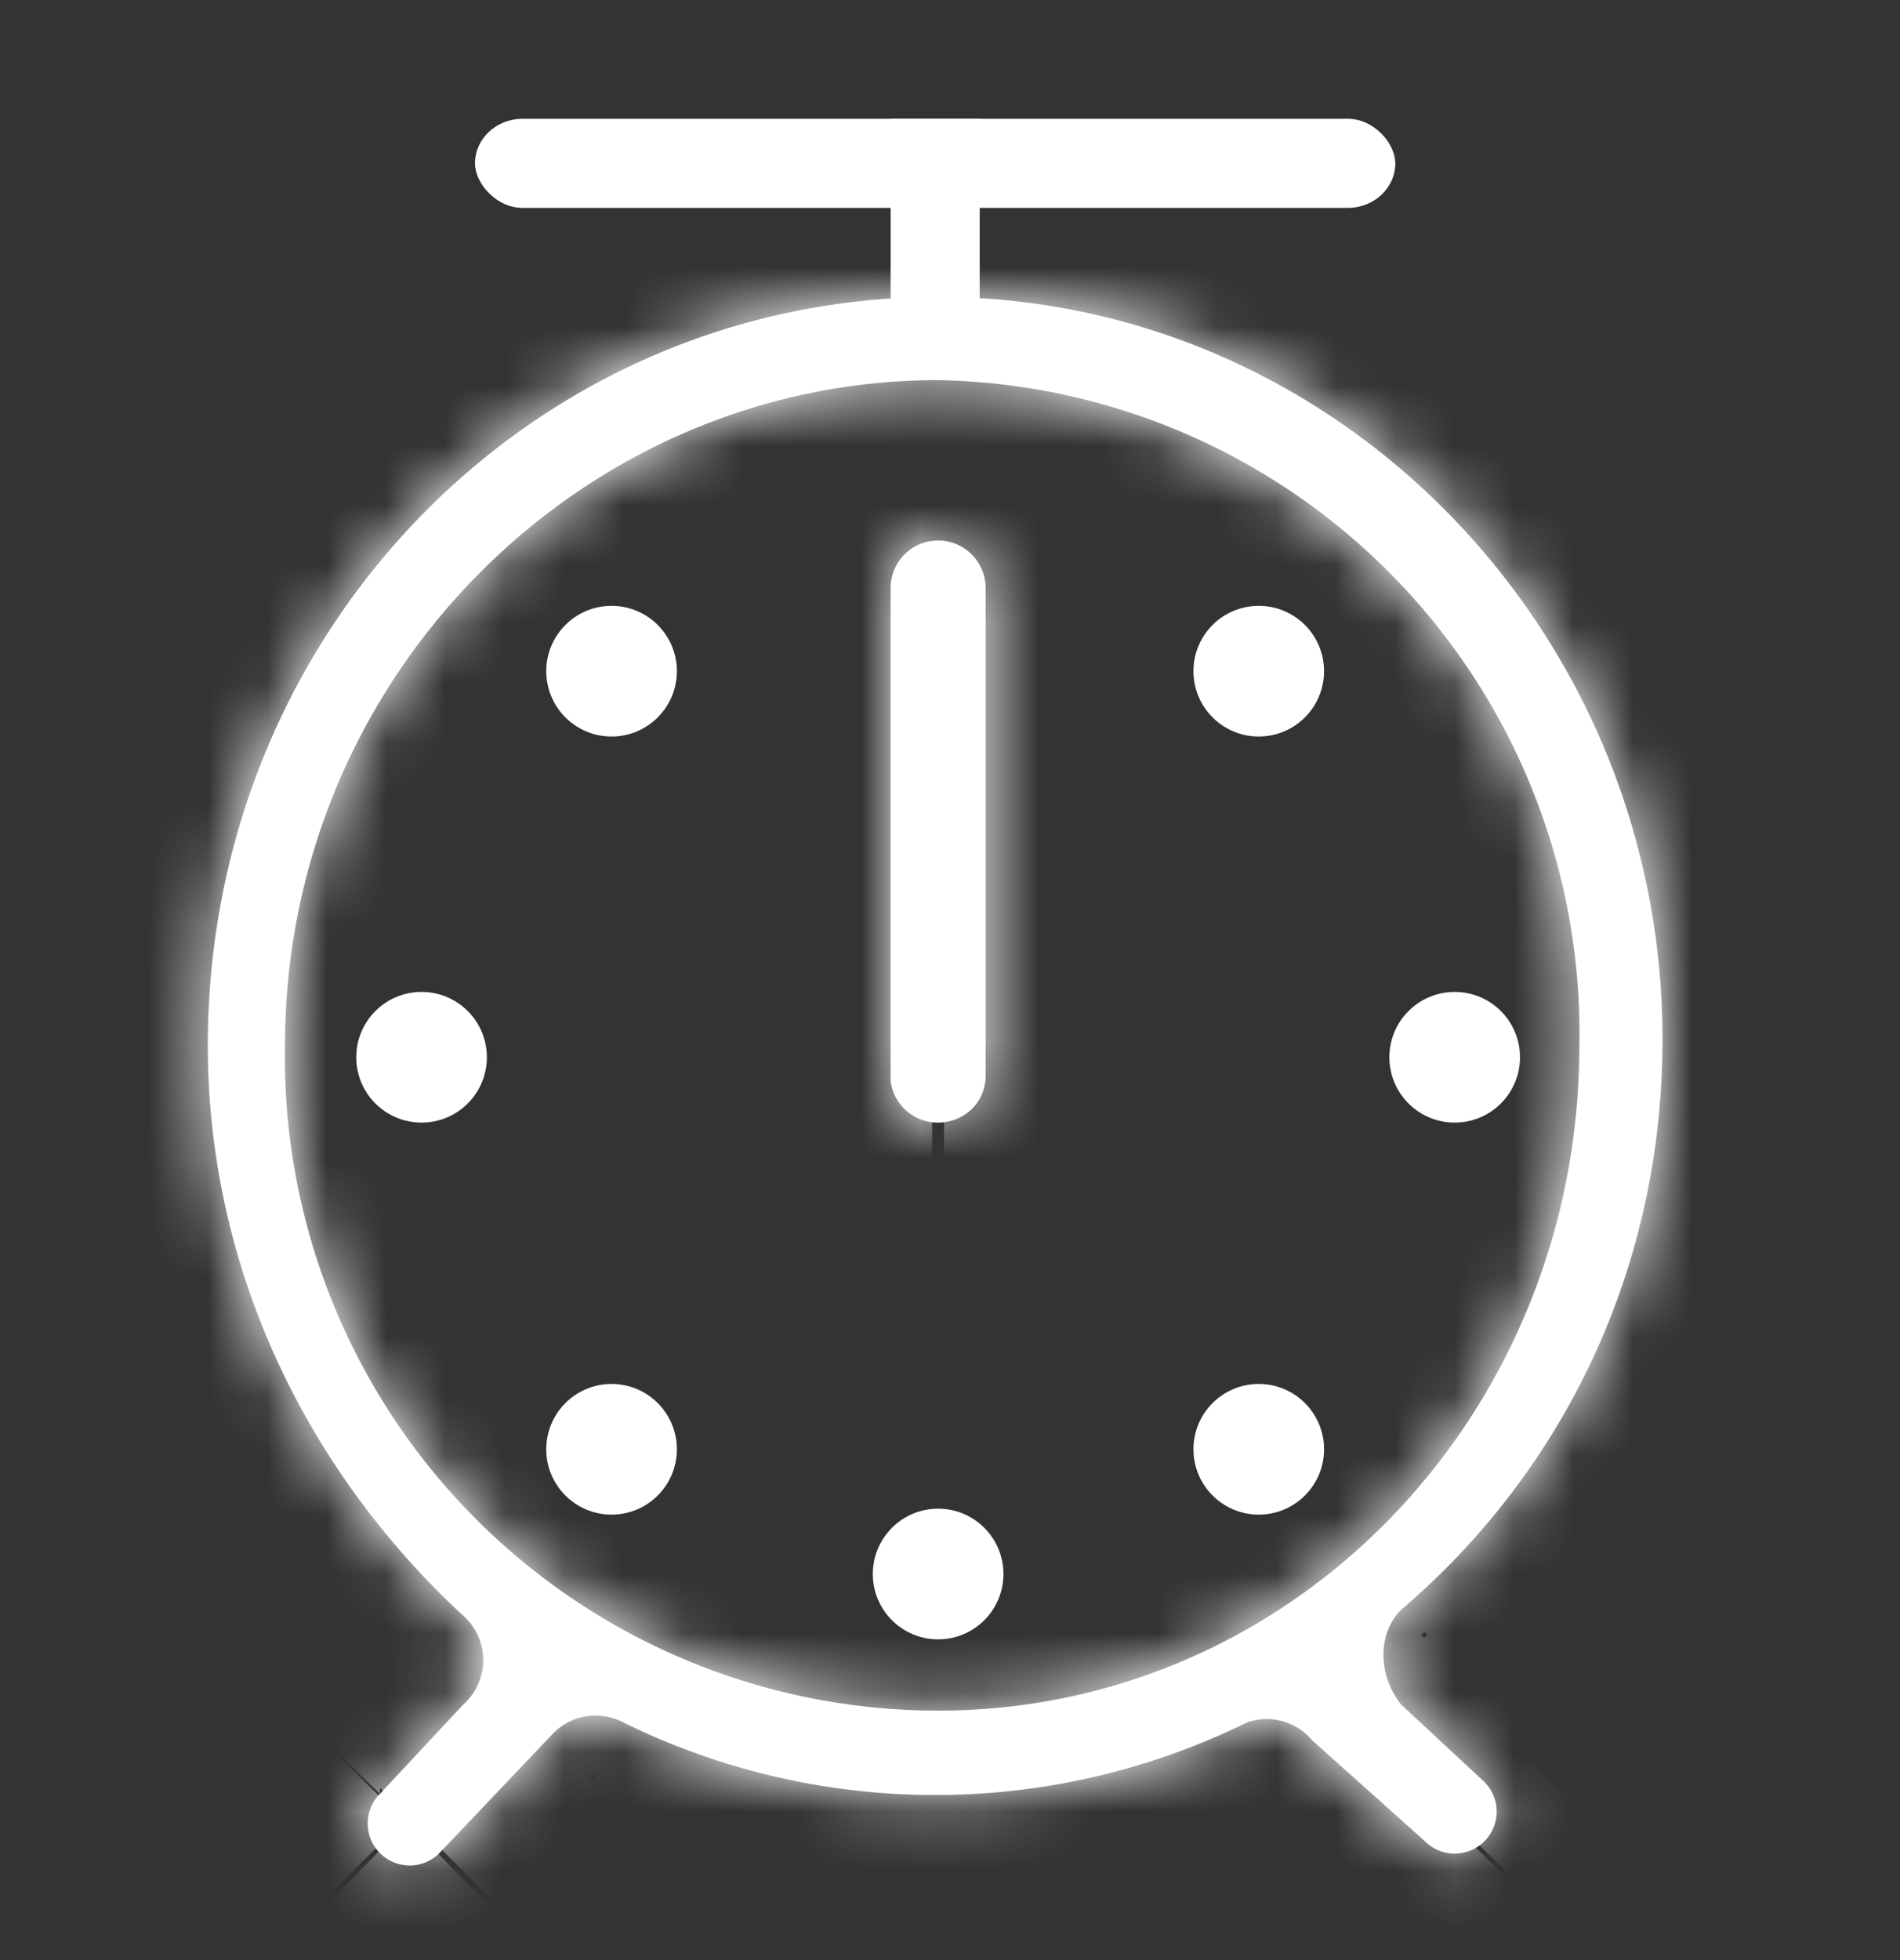 <svg width="32" height="33" fill="none" xmlns="http://www.w3.org/2000/svg"><rect width="100%" height="100%" fill="#333333" stroke="none"/><circle cx="21.2" cy="11.3" fill="#fff" r="1.1"/><circle cx="10.3" cy="11.3" fill="#fff" r="1.1"/><circle cx="10.3" cy="24.4" fill="#fff" r="1.1"/><circle cx="15.8" cy="26.5" fill="#fff" r="1.1"/><circle cx="7.1" cy="17.8" fill="#fff" r="1.1"/><circle cx="24.5" cy="17.8" fill="#fff" r="1.1"/><circle cx="21.2" cy="24.4" fill="#fff" r="1.1"/><mask id="a" fill="#fff"><path fill-rule="evenodd" clip-rule="evenodd" d="M21 29a1 1 0 0 1 1.1.3L24 31a.7.7 0 0 0 1-1l-1.4-1.3c-.4-.5-.4-1.2 0-1.6 2.7-2.3 4.4-5.7 4.4-9.6C28 10.6 22.5 5 15.8 5 9 5 3.5 10.6 3.5 17.6c0 3.8 1.7 7.2 4.3 9.6a1 1 0 0 1 0 1.5l-1.4 1.5a.7.7 0 1 0 1 1l1.9-2a1 1 0 0 1 1.2-.2A11.9 11.9 0 0 0 21 29Zm-5.2-.2c6 0 10.8-5 10.8-11.2A11 11 0 0 0 15.8 6.4c-6 0-11 5-11 11.2a11 11 0 0 0 11 11.2ZM15 17.3V9.9a.8.8 0 1 1 1.6 0V18.1c0 .5-.4.8-.8.8a.8.8 0 0 1-.8-.7v-.9Z"/></mask><path fill-rule="evenodd" clip-rule="evenodd" d="M21 29a1 1 0 0 1 1.1.3L24 31a.7.7 0 0 0 1-1l-1.4-1.3c-.4-.5-.4-1.2 0-1.6 2.7-2.3 4.4-5.7 4.4-9.6C28 10.6 22.5 5 15.8 5 9 5 3.5 10.6 3.5 17.6c0 3.8 1.7 7.2 4.3 9.6a1 1 0 0 1 0 1.5l-1.4 1.5a.7.7 0 1 0 1 1l1.9-2a1 1 0 0 1 1.2-.2A11.9 11.9 0 0 0 21 29Zm-5.2-.2c6 0 10.8-5 10.8-11.2A11 11 0 0 0 15.8 6.4c-6 0-11 5-11 11.2a11 11 0 0 0 11 11.2ZM15 17.3V9.9a.8.8 0 1 1 1.6 0V18.1c0 .5-.4.8-.8.8a.8.8 0 0 1-.8-.7v-.9Z" fill="#fff"/><path d="M9.3 29.2 12 32l-2.8-2.8Zm1.2-.2 1.8-3.6-1.8 3.6Zm-3.1 2.1-2.9-2.8 2.9 2.8Zm-1-1L9.3 33l-2.9-2.8Zm17.2-1.3-2.9 2.8 2.9-2.8Zm0-1.6-2.6-3 2.7 3Zm-15.8 0-2.7 3 2.7-3Zm0 1.5L5 26l2.9 2.8ZM25 30.2l3-2.8-3 2.8Zm-1 1 3-2.9-3 2.8Zm-1.8-2L19.3 32l2.8-2.7Zm-1.2-.1-1.7-3.6 1.7 3.6Zm-1.6 3 1.8 1.8 5.7-5.6-1.8-1.8-5.7 5.5Zm8.5-4.7L26.4 26l-5.7 5.6 1.4 1.4 5.7-5.6Zm-1.5 2.8c3.5-3 5.7-7.6 5.7-12.6h-8c0 2.7-1.2 5-3 6.6l5.3 6ZM32 17.6C32 8.6 24.8 1 15.8 1v8c4.4 0 8.2 3.7 8.2 8.6h8ZM15.8 1C6.7 1-.5 8.6-.5 17.6h8c0-4.9 3.8-8.6 8.3-8.6V1ZM-.5 17.6c0 5 2.2 9.5 5.6 12.5l5.3-6a8.8 8.8 0 0 1-2.9-6.5h-8ZM5 26l-1.4 1.5L9.3 33l1.4-1.5L5 25.9Zm5.3 8 1.8-2-5.7-5.5-1.9 2 5.8 5.5Zm-1.6-1.3c2.2 1 4.6 1.6 7 1.6v-8c-1.2 0-2.4-.3-3.4-.8l-3.6 7.2Zm7 1.6c2.5 0 4.9-.5 7-1.5l-3.5-7.2c-1 .5-2.2.7-3.4.7v8Zm0-1.4a15 15 0 0 0 15-15.2h-8a7 7 0 0 1-7 7.2v8Zm15-15.2a15 15 0 0 0-15-15.2v8a7 7 0 0 1 7 7.2h8Zm-15-15.2A15 15 0 0 0 1 17.6h8a7 7 0 0 1 6.9-7.2v-8ZM1 17.6a15 15 0 0 0 14.9 15.2v-8a7 7 0 0 1-7-7.2h-8Zm11.7-.3v.5h8v-.5h-8Zm0 .5v.3h8v-.3h-8Zm6.4.4v-.4h-8v.4h8Zm0-.4v-.5h-8v.5h8Zm0-.5v-3.8h-8v3.8h8Zm0-3.8V9.9h-8v3.6h8Zm-6.4-3.6v3.6h8V9.9h-8Zm0 3.6v3.8h8v-3.8h-8Zm3.2-8.3A4.8 4.8 0 0 0 11 9.9h8c0 1.8-1.4 3.3-3.2 3.3v-8Zm-3.2 13c0-1.8 1.4-3.3 3.2-3.3v8c2.6 0 4.8-2.1 4.8-4.8h-8ZM12 32a3 3 0 0 1-3.4.6l3.6-7.2a5 5 0 0 0-5.9 1l5.7 5.6Zm-8.5 2a4.7 4.7 0 0 0 6.7 0l-5.8-5.7a3.3 3.3 0 0 1 4.8 0L3.6 34Zm0-6.6a4.7 4.7 0 0 0 0 6.5l5.7-5.6a3.3 3.3 0 0 1 0 4.7l-5.7-5.6ZM26.5 26a3 3 0 0 1-.2 4.2l-5.3-6a5 5 0 0 0-.3 7.4l5.8-5.6ZM15.8 13.2a3.2 3.2 0 0 1-3.2-3.3h8c0-2.6-2.2-4.7-4.8-4.7v8ZM5 30.2a3 3 0 0 1-.1-4.3l5.7 5.6a5 5 0 0 0-.3-7.3l-5.3 6Zm22.7 3.7a4.7 4.7 0 0 0 0-6.5L22.1 33a3.3 3.3 0 0 1 0-4.7l5.7 5.6Zm-6.7 0a4.7 4.7 0 0 0 6.7 0l-5.7-5.6a3.3 3.3 0 0 1 4.7 0L21.1 34Zm-5.3-19c1.8 0 3.2 1.5 3.2 3.3h-8c0 2.6 2.1 4.7 4.8 4.7v-8ZM25 26.5a5 5 0 0 0-5.8-1l3.5 7.2a3 3 0 0 1-3.4-.7l5.7-5.5Z" fill="#fff" mask="url(#a)"/><path fill="#fff" d="M15 6V2h1.5v4z"/><rect x="8" y="2" width="15.5" height="1.5" rx=".8" fill="#fff"/></svg>